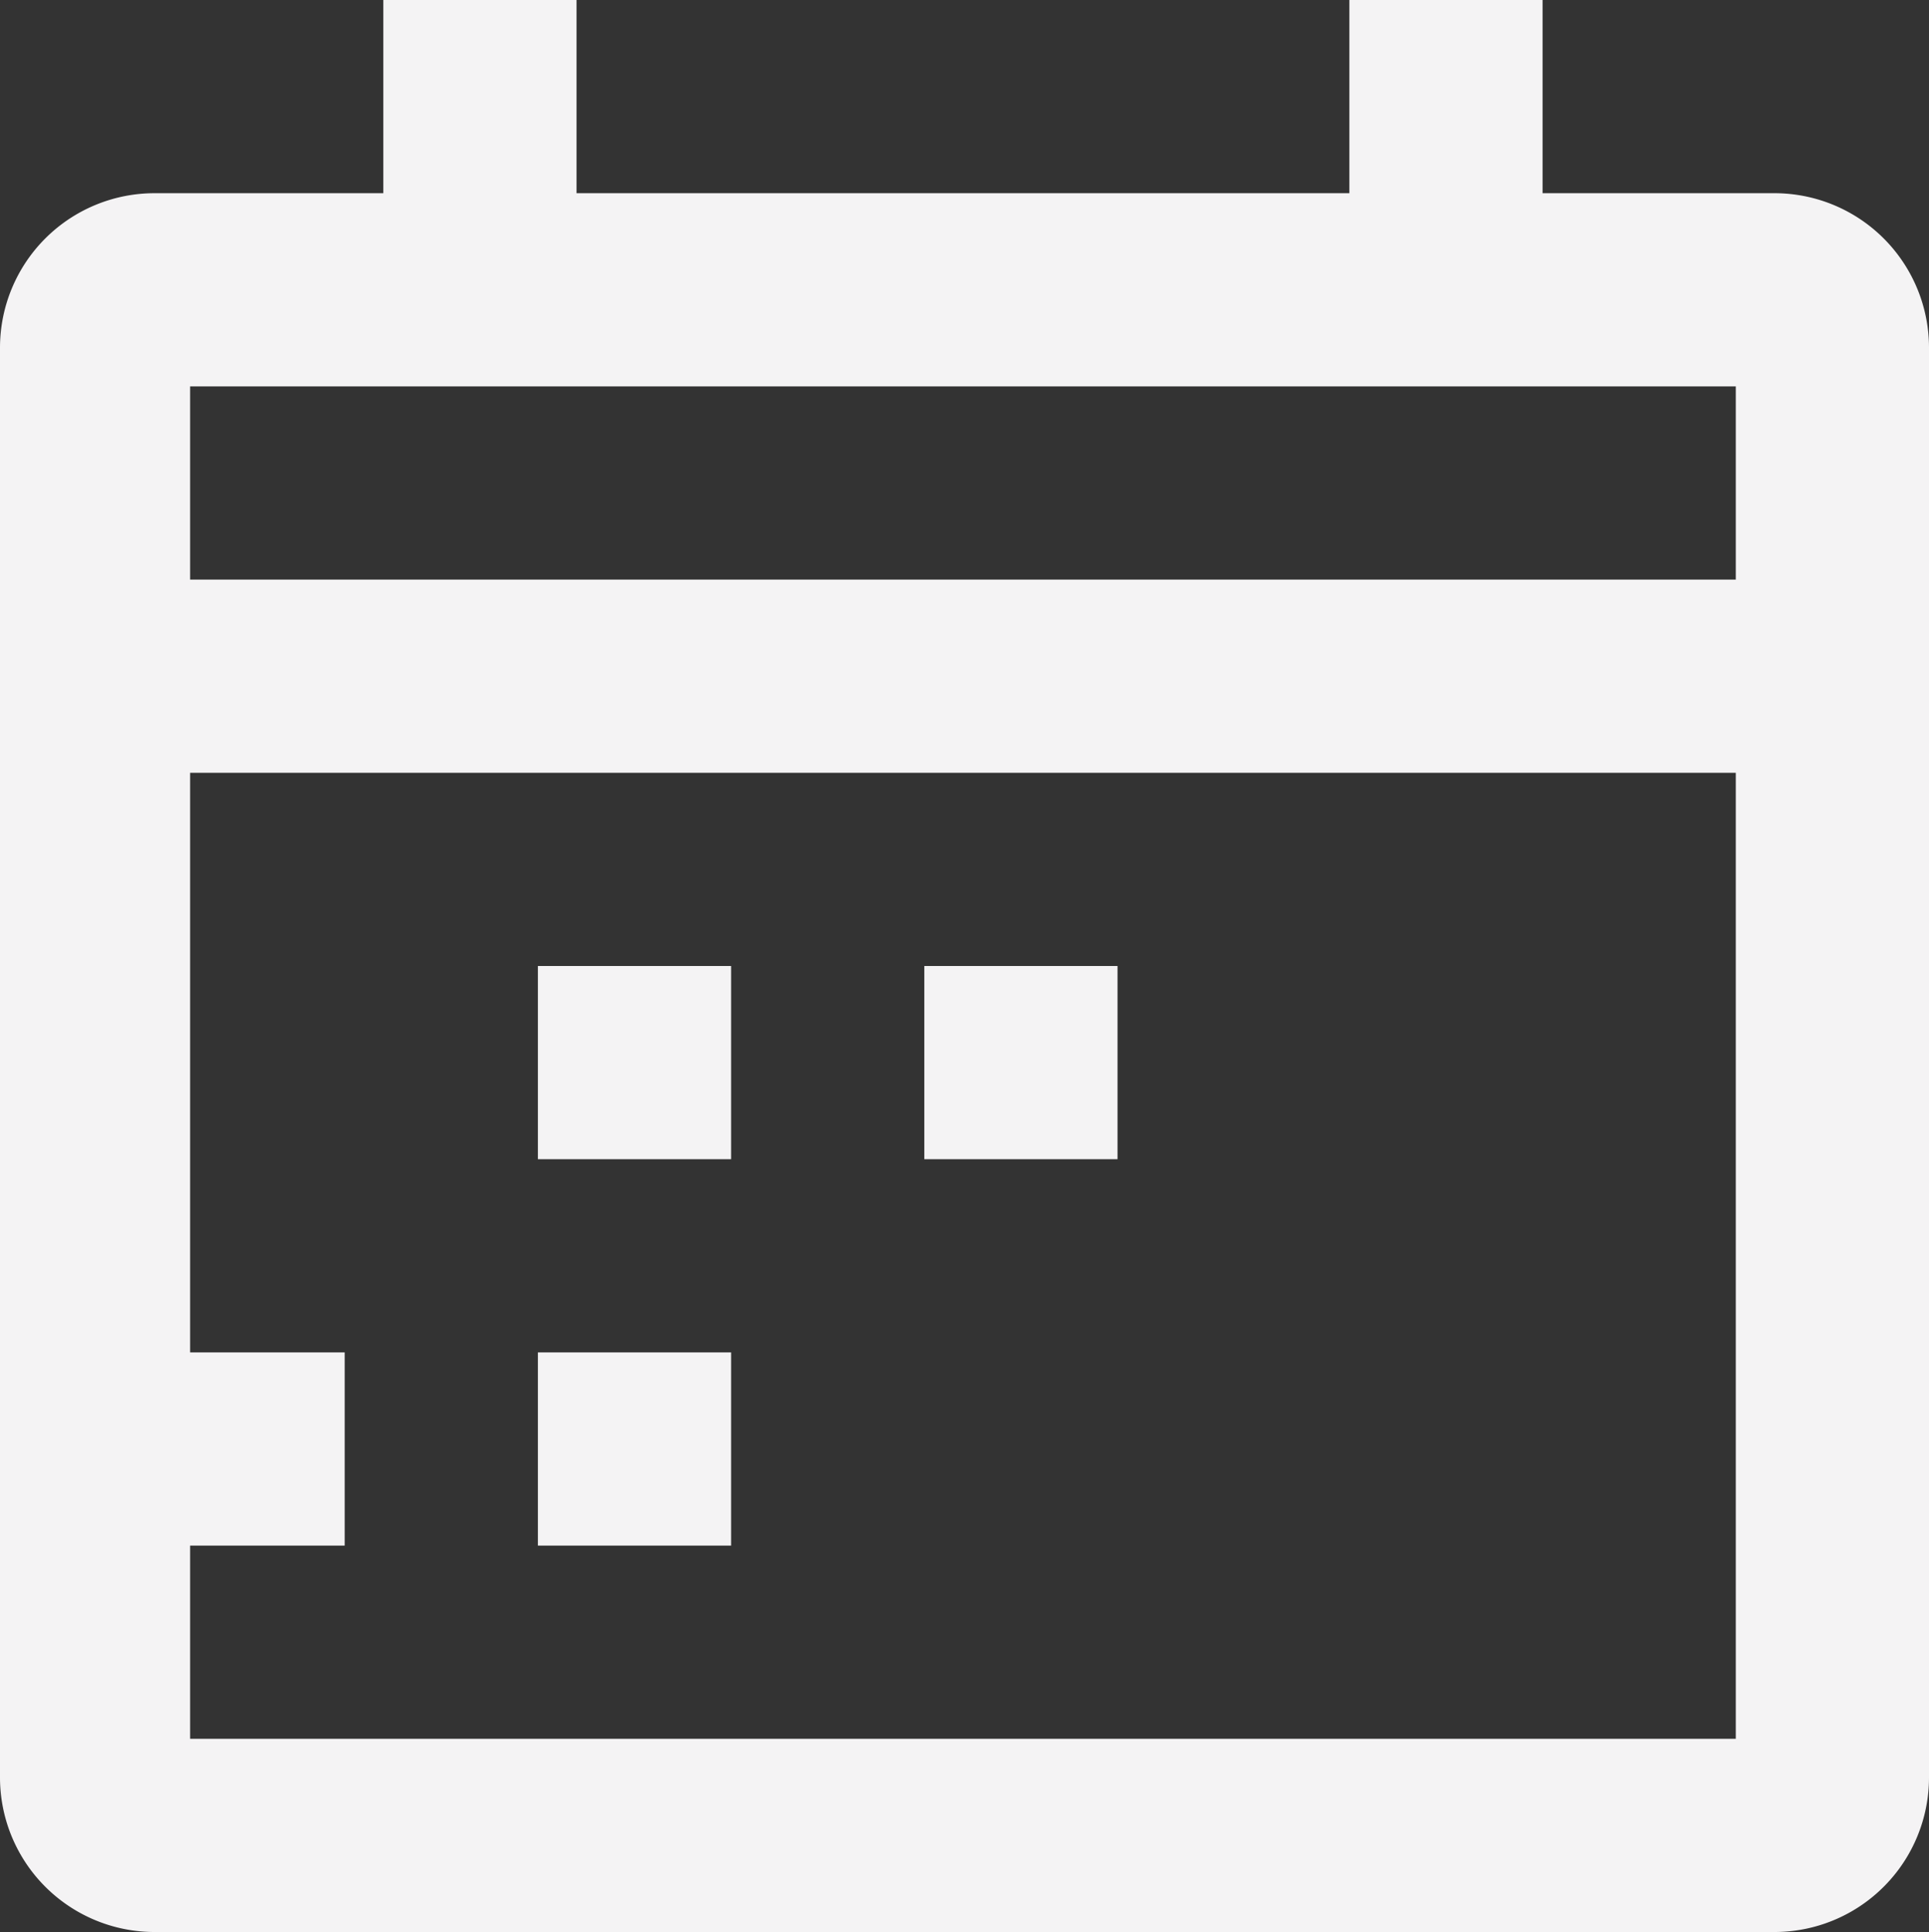 <svg xmlns="http://www.w3.org/2000/svg" viewBox="0 0 49.92 50"><rect x="0" y="0" width="49.92" height="50" fill="#333333" stroke="none"/><defs><style>.cls-1{fill:#f4f3f4;}</style></defs><title>calendar</title><g id="Layer_2" data-name="Layer 2"><g id="post"><path class="cls-1" d="M45.92,5h-6V0h-5V5h-20V0h-5V5H4A4,4,0,0,0,0,9V46a4,4,0,0,0,4,4H45.92a4,4,0,0,0,4-4V9A4,4,0,0,0,45.92,5Zm-1,40h-40V20h40Zm0-30h-40V10h40Z"/><rect class="cls-1" x="13.92" y="25" width="5" height="5"/><rect class="cls-1" x="23.92" y="25" width="5" height="5"/><rect class="cls-1" x="13.92" y="35" width="5" height="5"/><rect class="cls-1" x="3.92" y="35" width="5" height="5"/></g></g></svg>